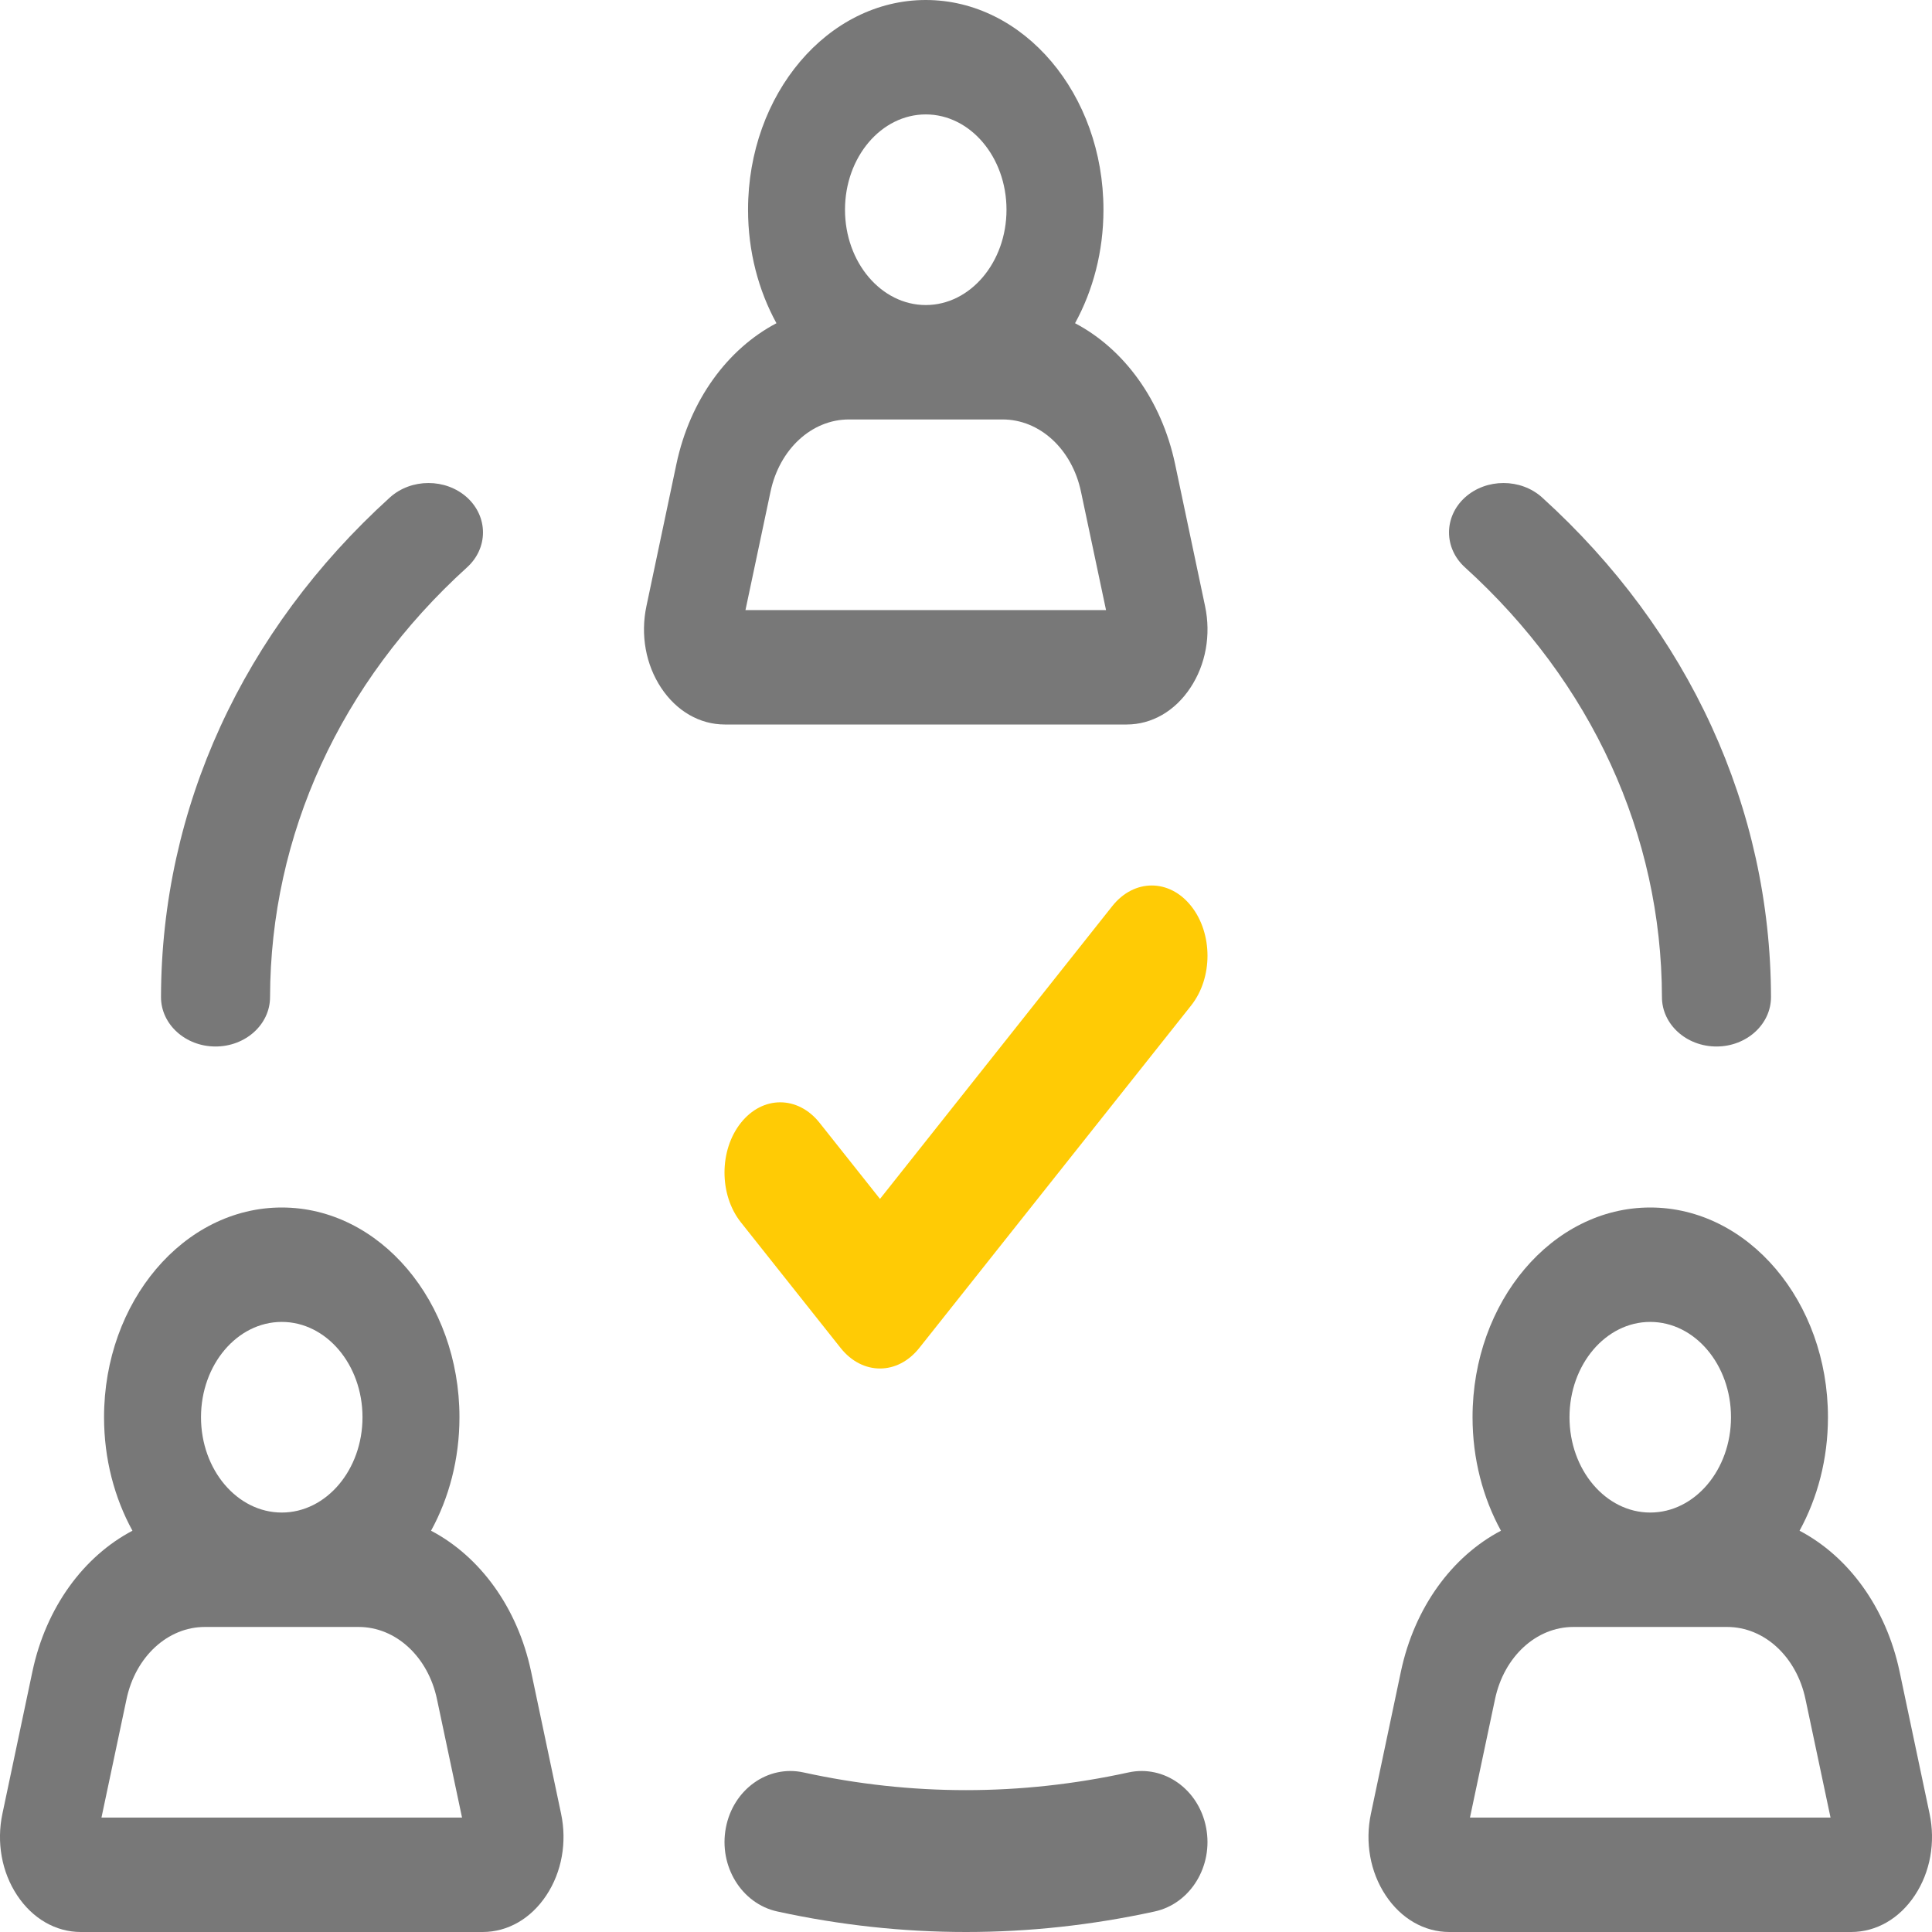 <?xml version="1.0" encoding="UTF-8"?>
<svg width="27px" height="27px" viewBox="0 0 27 27" version="1.1" xmlns="http://www.w3.org/2000/svg" xmlns:xlink="http://www.w3.org/1999/xlink">
    <title>icons /close copy</title>
    <g id="News-&amp;-Media" stroke="none" stroke-width="1" fill="none" fill-rule="evenodd">
        <g id="news&amp;media_desktop_01-copy-3" transform="translate(-990, -1108)" fill-rule="nonzero">
            <g id="Group-22" transform="translate(115, 874)">
                <g id="Group-41" transform="translate(853, 121)">
                    <g id="Group-38" transform="translate(0, 91)">
                        <g id="meeting" transform="translate(22, 22)">
                            <path d="M3.01,14.625 L3.012,14.625 C3.432,14.625 3.773,14.317 3.774,13.936 C3.779,11.667 4.757,9.534 6.527,7.929 C6.824,7.66 6.824,7.222 6.527,6.952 C6.229,6.683 5.747,6.683 5.449,6.952 C3.392,8.817 2.256,11.296 2.25,13.933 C2.249,14.314 2.59,14.624 3.01,14.625 L3.01,14.625 Z" id="Path" fill="#787878"></path>
                            <path d="M23.226,13.936 C23.227,14.317 23.568,14.625 23.988,14.625 L23.99,14.625 C24.41,14.624 24.751,14.314 24.75,13.933 C24.744,11.296 23.608,8.817 21.551,6.952 C21.253,6.683 20.771,6.683 20.473,6.952 C20.176,7.222 20.176,7.66 20.473,7.929 C22.243,9.534 23.221,11.667 23.226,13.936 L23.226,13.936 Z" id="Path" fill="#787878"></path>
                            <path d="M15.771,24.77 C14.264,25.1 12.736,25.1 11.229,24.77 C10.731,24.661 10.245,25.008 10.144,25.544 C10.042,26.08 10.364,26.604 10.862,26.713 C11.737,26.904 12.619,27 13.5,27 C14.381,27 15.263,26.904 16.138,26.713 C16.636,26.604 16.958,26.081 16.856,25.544 C16.755,25.008 16.269,24.661 15.771,24.77 Z" id="Path" fill="#787878"></path>
                            <path d="M16.841,8.471 L16.422,6.485 C16.232,5.587 15.705,4.875 15.024,4.517 C15.275,4.059 15.421,3.515 15.421,2.931 C15.421,1.315 14.307,0 12.938,0 C11.568,0 10.454,1.315 10.454,2.931 C10.454,3.515 10.6,4.059 10.851,4.517 C10.17,4.875 9.643,5.587 9.453,6.485 L9.034,8.471 C8.949,8.871 9.024,9.288 9.24,9.613 C9.455,9.938 9.779,10.125 10.129,10.125 L15.746,10.125 C16.096,10.125 16.42,9.938 16.635,9.613 C16.851,9.288 16.926,8.871 16.841,8.471 Z M12.938,1.599 C13.56,1.599 14.066,2.196 14.066,2.931 C14.066,3.666 13.56,4.263 12.938,4.263 C12.315,4.263 11.809,3.666 11.809,2.931 C11.809,2.196 12.315,1.599 12.938,1.599 Z M10.418,8.526 L10.768,6.872 C10.893,6.277 11.344,5.862 11.863,5.862 L14.012,5.862 C14.531,5.862 14.982,6.277 15.107,6.872 L15.457,8.526 L10.418,8.526 Z" id="Shape" fill="#787878"></path>
                            <path d="M7.422,23.36 C7.232,22.462 6.705,21.75 6.024,21.392 C6.275,20.934 6.421,20.39 6.421,19.806 C6.421,18.19 5.307,16.875 3.938,16.875 C2.568,16.875 1.454,18.19 1.454,19.806 C1.454,20.39 1.6,20.934 1.851,21.392 C1.17,21.75 0.643,22.462 0.453,23.36 L0.034,25.346 C-0.051,25.746 0.024,26.163 0.24,26.488 C0.455,26.813 0.779,27 1.129,27 L6.746,27 C7.096,27 7.42,26.813 7.635,26.488 C7.851,26.163 7.926,25.746 7.841,25.346 L7.422,23.36 Z M3.938,18.474 C4.56,18.474 5.066,19.071 5.066,19.806 C5.066,20.541 4.56,21.138 3.938,21.138 C3.315,21.138 2.809,20.541 2.809,19.806 C2.809,19.071 3.315,18.474 3.938,18.474 Z M1.418,25.401 L1.768,23.747 C1.893,23.152 2.344,22.737 2.863,22.737 L5.012,22.737 C5.531,22.737 5.982,23.152 6.107,23.747 L6.457,25.401 L1.418,25.401 Z" id="Shape" fill="#787878"></path>
                            <path d="M26.966,25.346 L26.547,23.36 C26.357,22.462 25.83,21.75 25.149,21.392 C25.4,20.934 25.546,20.39 25.546,19.806 C25.546,18.19 24.432,16.875 23.062,16.875 C21.693,16.875 20.579,18.19 20.579,19.806 C20.579,20.39 20.725,20.934 20.976,21.392 C20.295,21.75 19.768,22.462 19.578,23.36 L19.159,25.346 C19.074,25.746 19.149,26.163 19.365,26.488 C19.58,26.813 19.904,27 20.254,27 L25.871,27 C26.221,27 26.545,26.813 26.76,26.488 C26.976,26.163 27.051,25.746 26.966,25.346 L26.966,25.346 Z M23.062,18.474 C23.685,18.474 24.191,19.071 24.191,19.806 C24.191,20.541 23.685,21.138 23.062,21.138 C22.44,21.138 21.934,20.541 21.934,19.806 C21.934,19.071 22.44,18.474 23.062,18.474 Z M20.543,25.401 L20.893,23.747 C21.018,23.152 21.469,22.737 21.988,22.737 L24.137,22.737 C24.656,22.737 25.107,23.152 25.232,23.747 L25.582,25.401 L20.543,25.401 Z" id="Shape" fill="#787878"></path>
                            <path d="M15.545,12.662 L12.298,16.755 L11.455,15.693 C11.15,15.309 10.657,15.309 10.353,15.693 C10.049,16.076 10.049,16.697 10.353,17.081 L11.747,18.837 C11.899,19.029 12.098,19.125 12.298,19.125 C12.497,19.125 12.696,19.029 12.848,18.837 L16.647,14.051 C16.951,13.667 16.951,13.046 16.647,12.663 C16.343,12.279 15.85,12.279 15.545,12.662 L15.545,12.662 Z" id="Path" fill="#FFCB05"></path>
                        </g>
                    </g>
                </g>
            </g>
        </g>
    </g>
</svg>